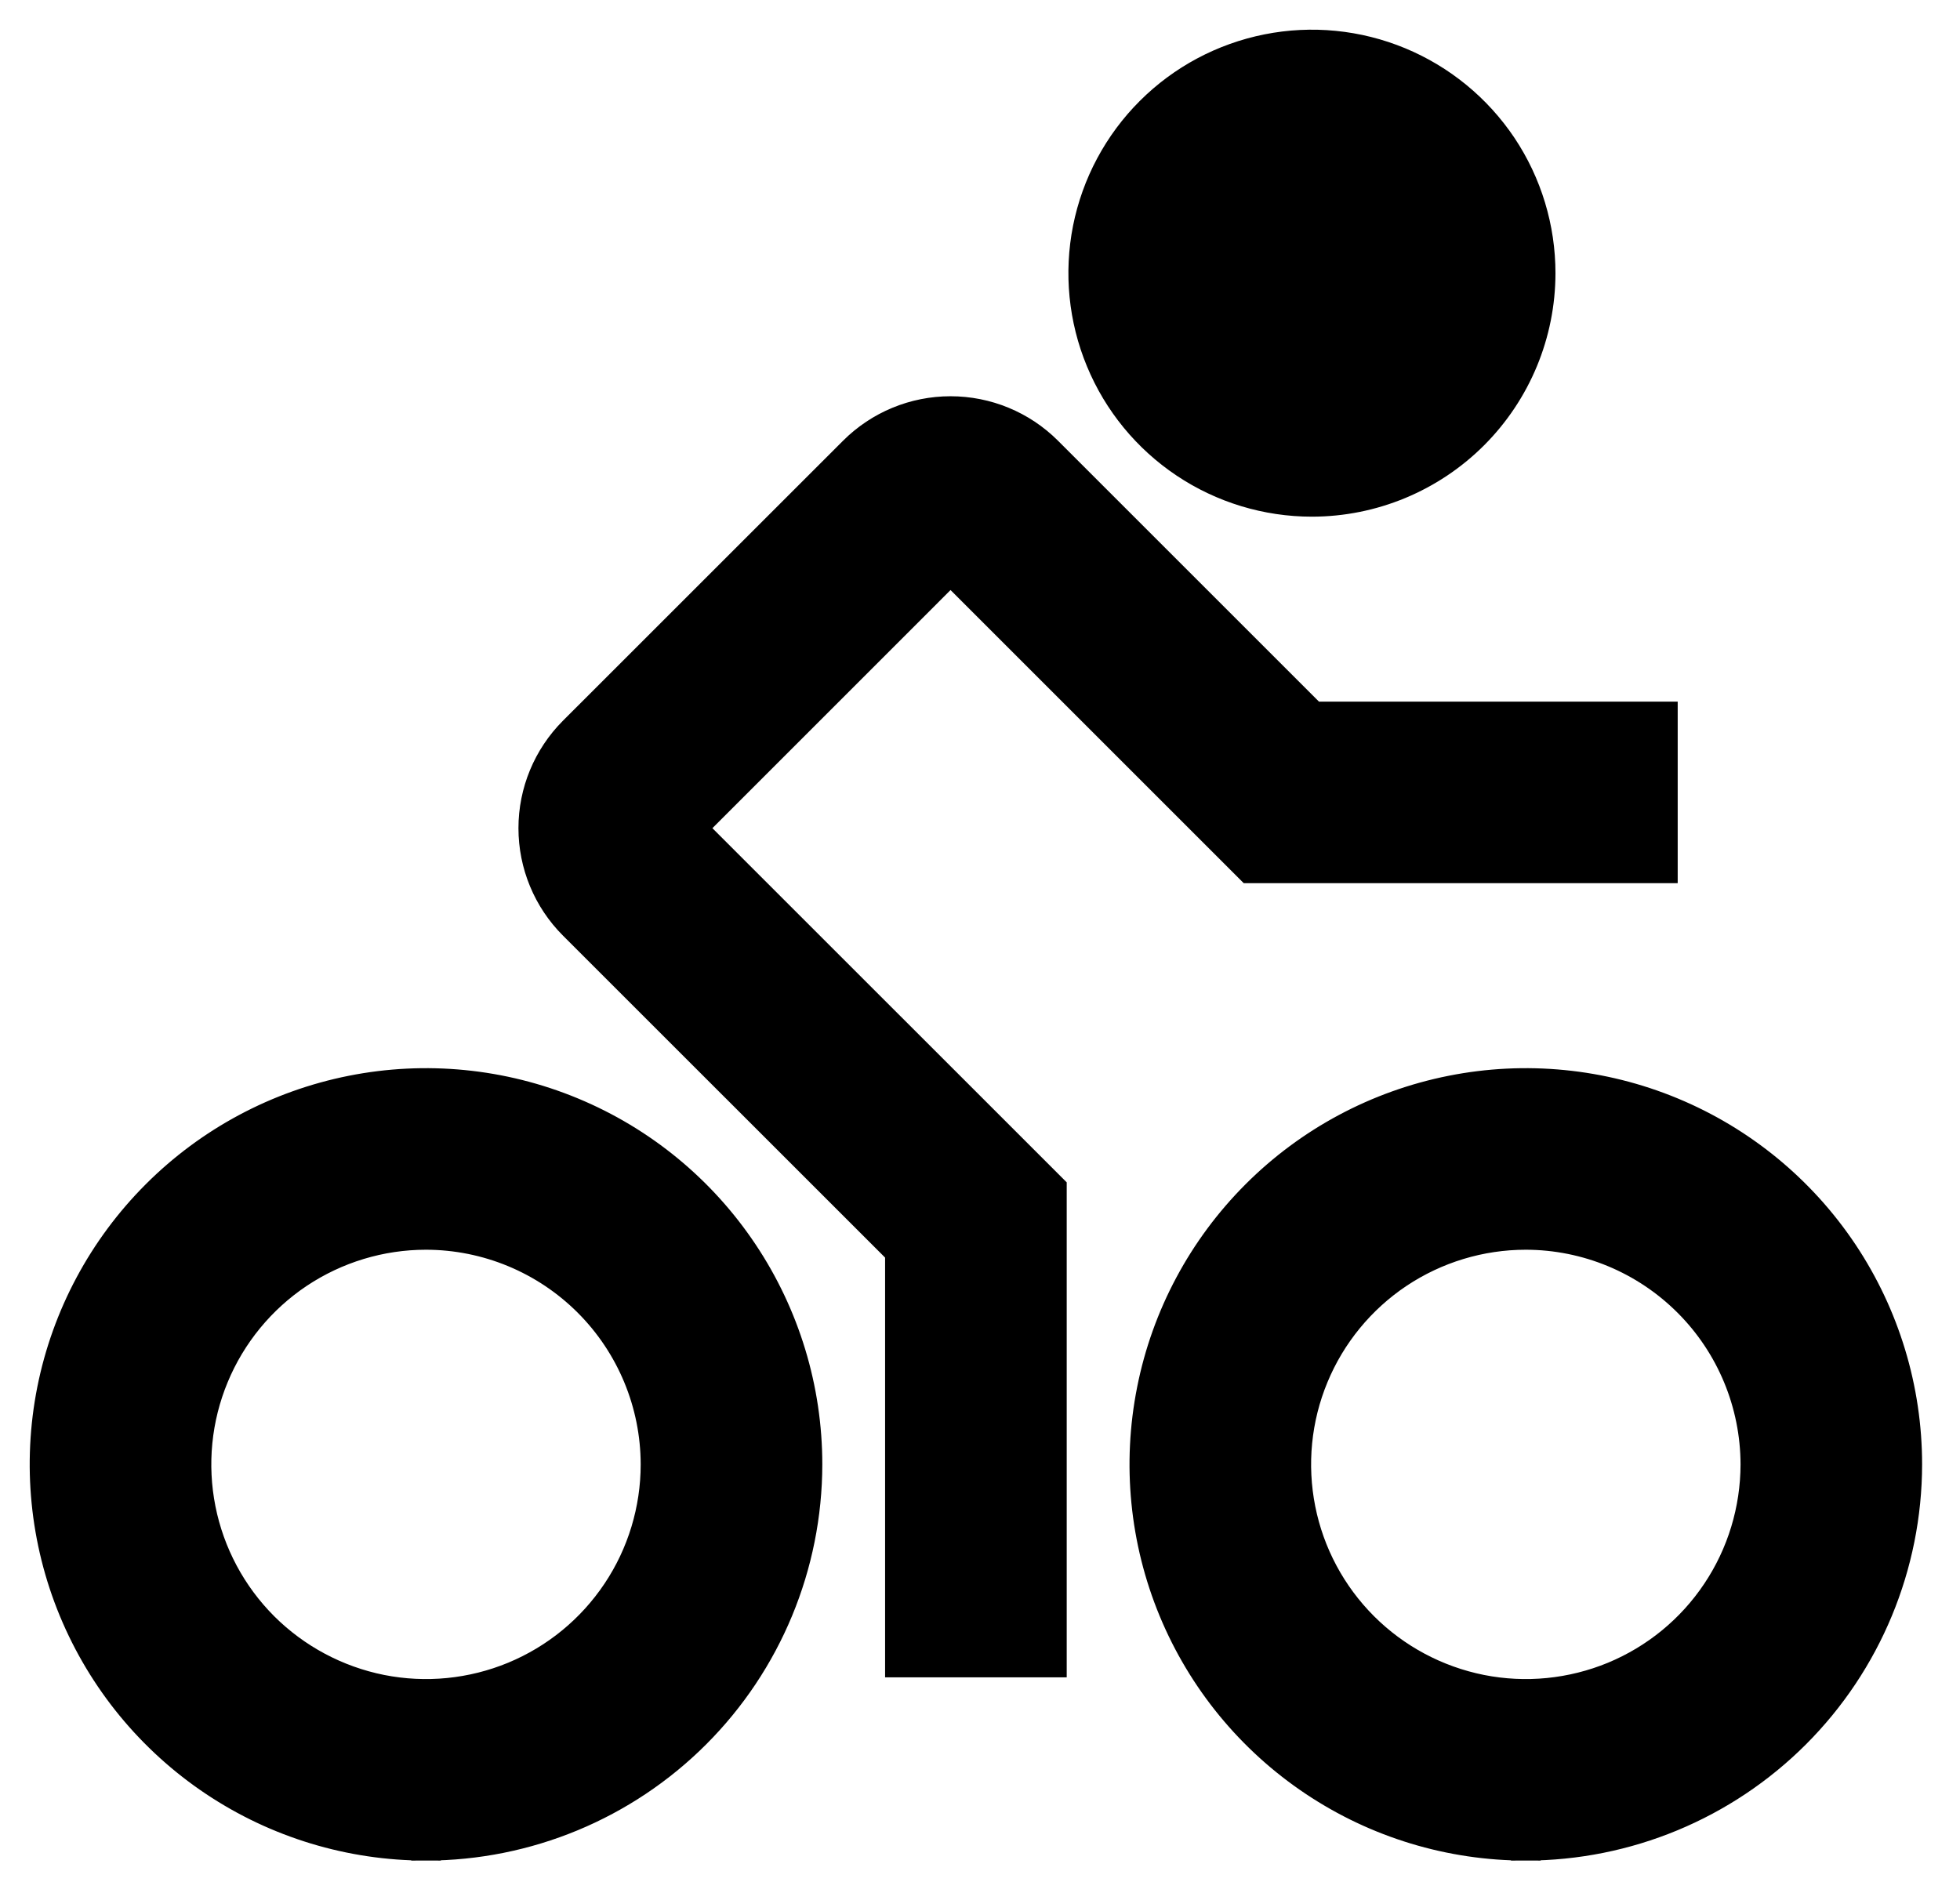 <svg width="33" height="32" viewBox="0 0 33 32" fill="none" xmlns="http://www.w3.org/2000/svg">
<path d="M13.595 24.661V24.661C13.595 23.391 13.218 22.149 12.512 21.093C11.807 20.037 10.804 19.213 9.63 18.727C8.457 18.241 7.165 18.114 5.919 18.362C4.674 18.61 3.529 19.221 2.631 20.12C1.733 21.018 1.121 22.162 0.873 23.408C0.626 24.654 0.753 25.945 1.239 27.119C1.725 28.292 2.548 29.295 3.604 30.001C4.66 30.707 5.902 31.083 7.172 31.083V30.834L7.173 31.083C8.875 31.081 10.508 30.404 11.712 29.2C12.916 27.996 13.593 26.364 13.595 24.661ZM5.025 21.447C5.661 21.023 6.408 20.796 7.172 20.796C8.197 20.797 9.179 21.205 9.904 21.93C10.628 22.654 11.036 23.637 11.037 24.661C11.037 25.425 10.811 26.173 10.386 26.808C9.961 27.444 9.358 27.939 8.651 28.232C7.945 28.524 7.168 28.601 6.418 28.452C5.669 28.302 4.98 27.934 4.439 27.394C3.899 26.853 3.531 26.165 3.382 25.415C3.233 24.665 3.309 23.888 3.602 23.182C3.894 22.476 4.39 21.872 5.025 21.447ZM32.112 24.661V24.661C32.112 23.391 31.735 22.149 31.03 21.093C30.324 20.037 29.321 19.213 28.147 18.727C26.974 18.241 25.682 18.114 24.437 18.362C23.191 18.61 22.046 19.221 21.148 20.12C20.25 21.018 19.638 22.162 19.391 23.408C19.143 24.654 19.27 25.945 19.756 27.119C20.242 28.292 21.065 29.295 22.122 30.001C23.178 30.707 24.419 31.083 25.69 31.083V30.834L25.69 31.083C27.392 31.081 29.025 30.404 30.229 29.2C31.433 27.996 32.11 26.364 32.112 24.661ZM23.542 21.447C24.178 21.023 24.925 20.796 25.689 20.796C26.714 20.797 27.696 21.205 28.421 21.93C29.146 22.654 29.553 23.637 29.555 24.661C29.554 25.425 29.328 26.173 28.903 26.808C28.479 27.444 27.875 27.939 27.169 28.232C26.462 28.524 25.685 28.601 24.936 28.452C24.186 28.302 23.497 27.934 22.957 27.394C22.416 26.853 22.048 26.165 21.899 25.415C21.75 24.665 21.826 23.888 22.119 23.182C22.411 22.476 22.907 21.872 23.542 21.447Z" fill="black" stroke="black" stroke-width="0.5"/>
<path d="M17.46 27.997H17.71V27.747V20.119V20.015L17.637 19.942L11.641 13.947L16.004 9.583L20.971 14.55L21.044 14.623H21.148H27.747H27.997V14.373V12.316V12.066H27.747H22.104L17.635 7.597L17.635 7.597C17.202 7.165 16.616 6.923 16.004 6.923C15.392 6.923 14.806 7.165 14.373 7.597L14.373 7.597L9.655 12.314L9.655 12.314C9.222 12.748 8.979 13.335 8.979 13.947C8.979 14.559 9.222 15.146 9.655 15.579L9.655 15.579L15.152 21.075V27.747V27.997H15.402H17.46ZM22.089 8.451L22.089 8.451C23.11 8.45 24.089 8.044 24.811 7.322C25.532 6.6 25.938 5.622 25.939 4.601V4.601C25.939 3.839 25.714 3.095 25.291 2.461C24.867 1.828 24.266 1.335 23.562 1.043C22.859 0.752 22.085 0.675 21.338 0.824C20.591 0.973 19.905 1.339 19.366 1.878C18.828 2.416 18.461 3.102 18.312 3.849C18.164 4.596 18.24 5.371 18.532 6.074C18.823 6.778 19.317 7.379 19.95 7.802C20.583 8.225 21.327 8.451 22.089 8.451Z" fill="black" stroke="black" stroke-width="0.5"/>
</svg>

